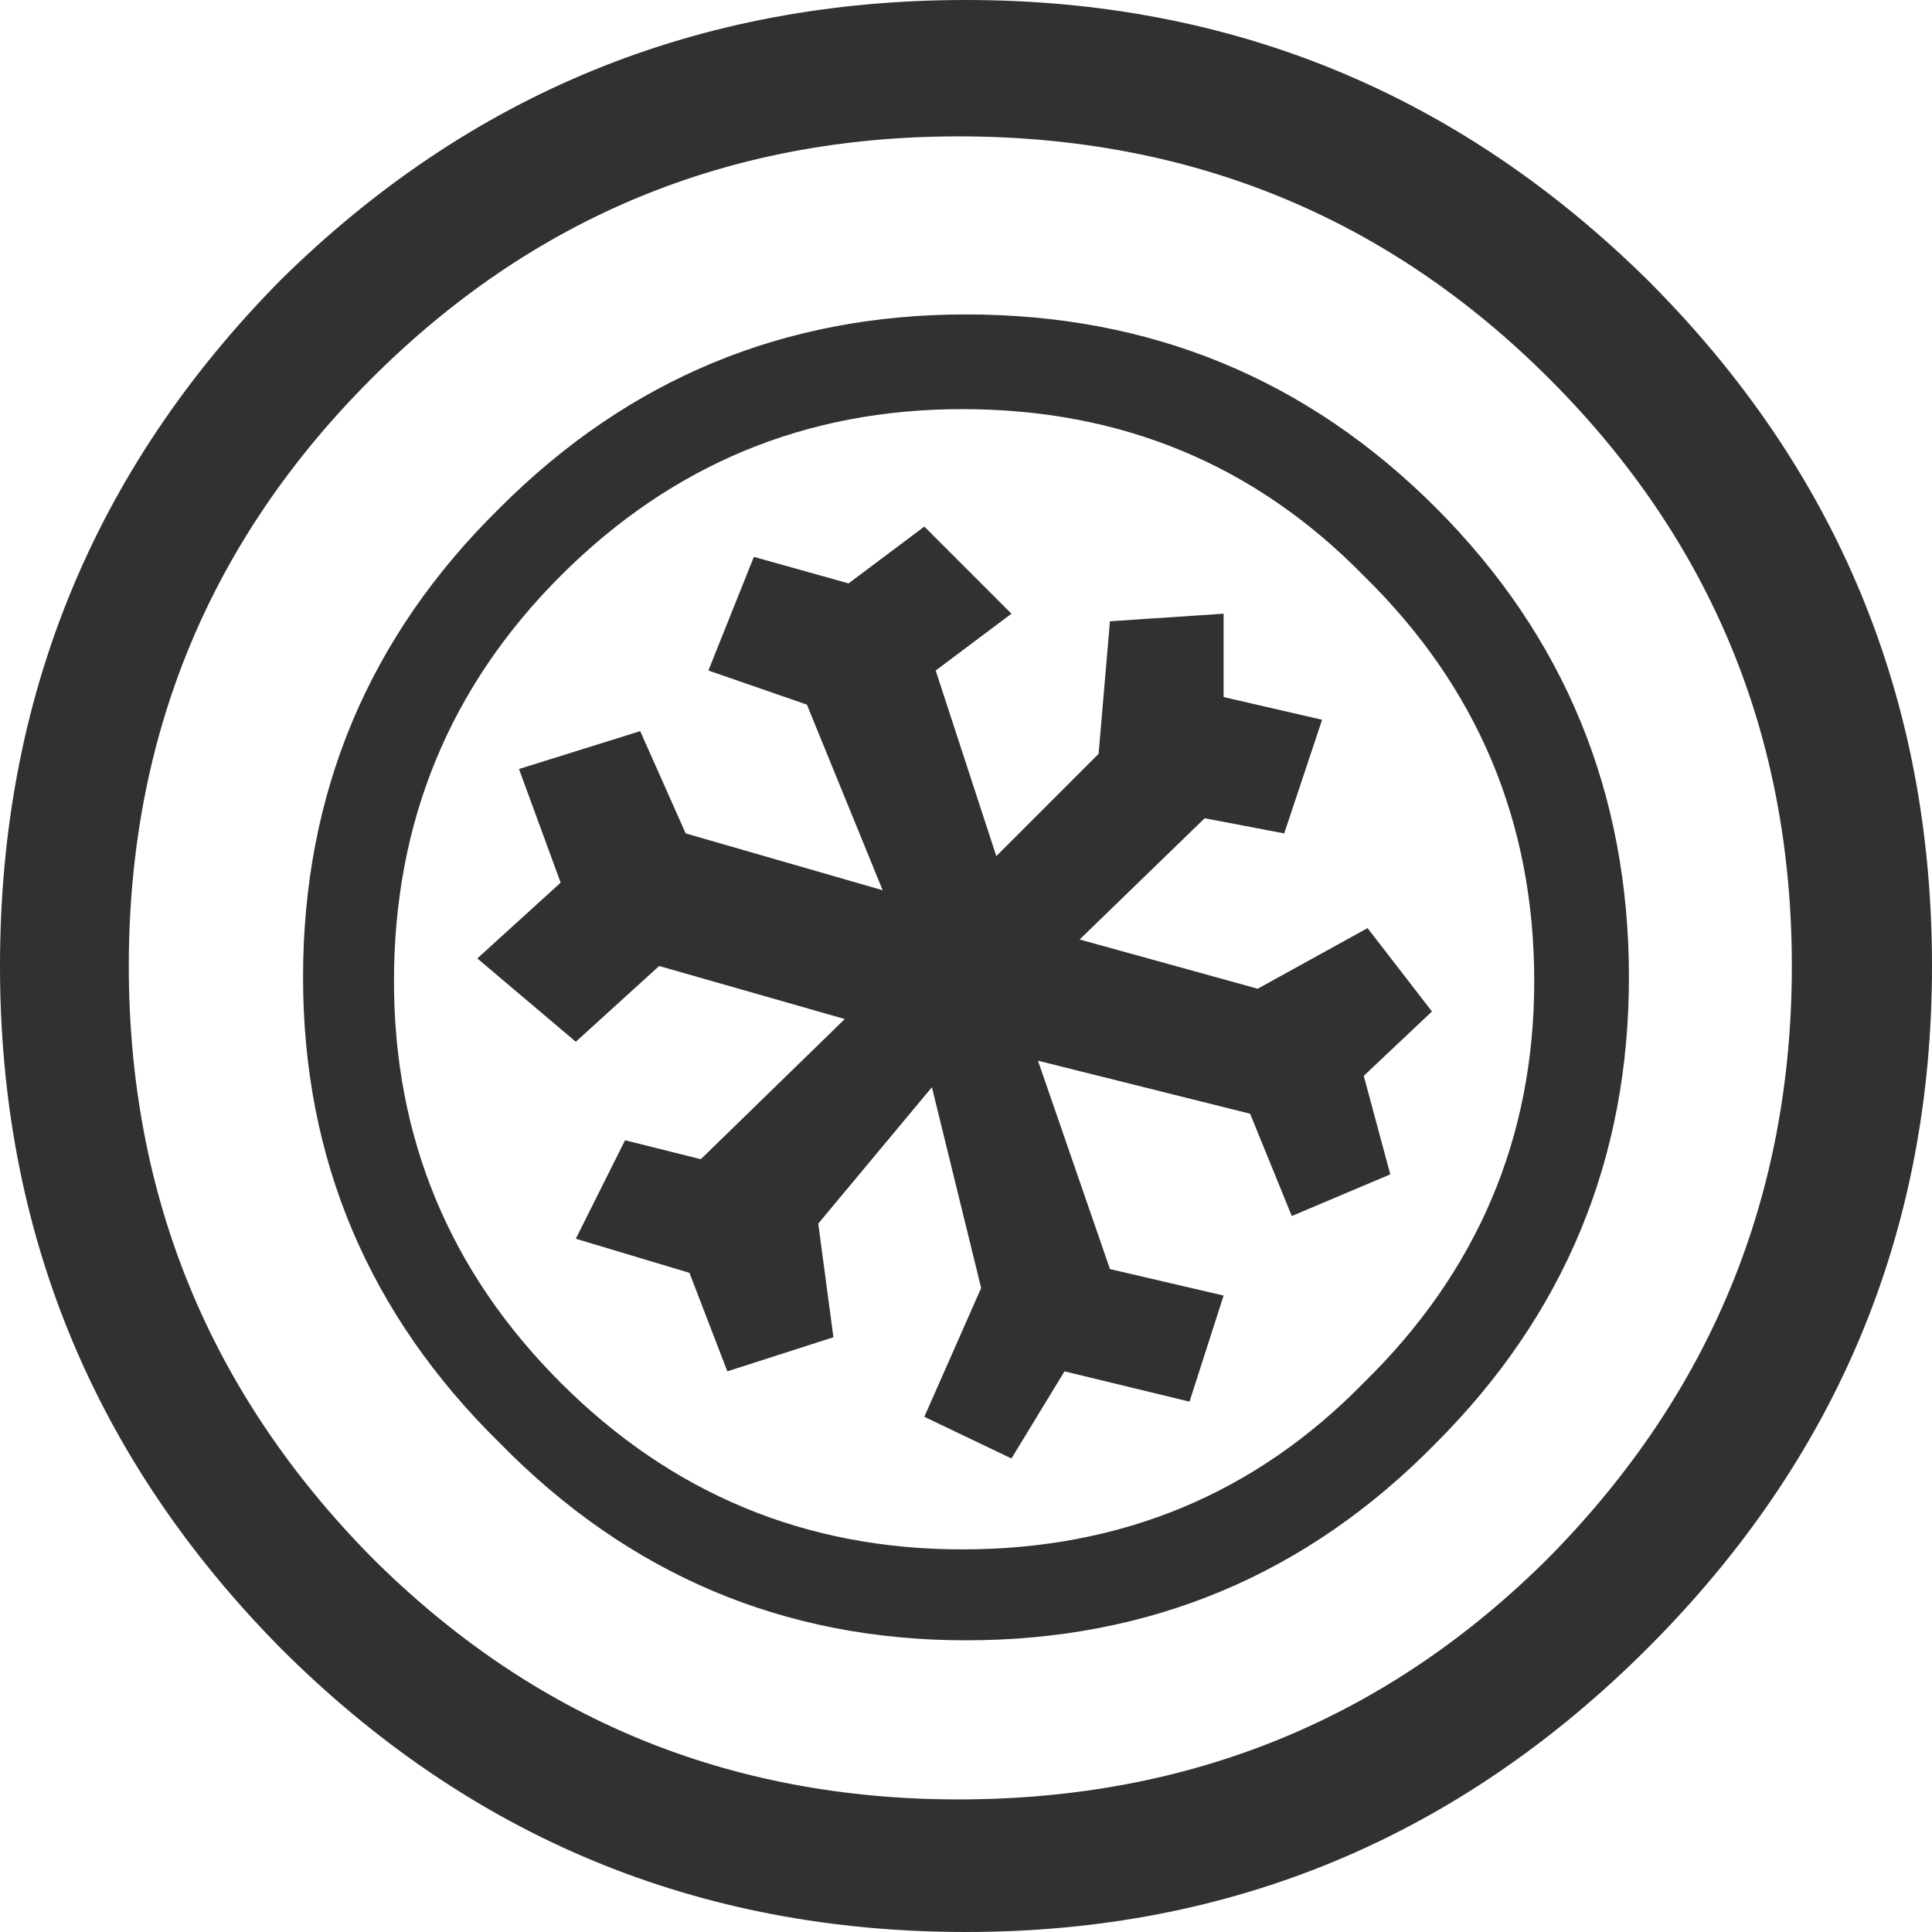 <?xml version="1.0" encoding="UTF-8" standalone="no"?>
<svg xmlns:xlink="http://www.w3.org/1999/xlink" height="25.5px" width="25.5px" xmlns="http://www.w3.org/2000/svg">
  <g transform="matrix(1.0, 0.0, 0.0, 1.0, -7.5, -7.1)">
    <path d="M15.95 16.75 L16.55 18.1 19.15 18.85 18.15 16.4 16.85 15.95 17.45 14.45 18.7 14.8 19.7 14.05 20.85 15.2 19.85 15.95 20.65 18.4 22.0 17.05 22.15 15.3 23.65 15.2 23.65 16.3 24.95 16.6 24.45 18.1 23.4 17.9 21.75 19.5 24.1 20.15 25.55 19.35 26.4 20.45 25.5 21.3 25.85 22.6 24.55 23.15 24.0 21.8 21.2 21.1 22.15 23.85 23.65 24.2 23.2 25.6 21.55 25.2 20.85 26.35 19.7 25.8 20.45 24.1 19.8 21.45 18.3 23.25 18.5 24.75 17.1 25.2 16.6 23.9 15.1 23.45 15.75 22.15 16.75 22.4 18.65 20.55 16.2 19.85 15.1 20.85 13.8 19.75 14.9 18.75 14.35 17.25 15.95 16.75 M14.9 14.7 Q12.7 16.9 12.7 20.05 12.7 23.15 14.9 25.35 17.1 27.55 20.2 27.55 23.35 27.55 25.5 25.35 27.75 23.15 27.75 20.05 27.75 16.9 25.5 14.7 23.35 12.5 20.2 12.5 17.1 12.5 14.9 14.7 M14.1 13.8 Q16.65 11.25 20.25 11.25 23.9 11.25 26.45 13.8 29.0 16.35 29.0 20.0 29.0 23.6 26.45 26.15 23.9 28.75 20.25 28.75 16.65 28.75 14.1 26.15 11.5 23.6 11.5 20.0 11.5 16.35 14.1 13.8 M20.15 8.9 Q15.6 8.9 12.4 12.1 9.2 15.3 9.2 19.85 9.2 24.4 12.4 27.65 15.6 30.85 20.15 30.85 24.75 30.85 27.95 27.65 31.15 24.4 31.15 19.85 31.15 15.3 27.95 12.1 24.75 8.9 20.15 8.9 M20.25 7.1 Q25.5 7.1 29.25 10.8 33.0 14.55 33.0 19.85 33.0 25.1 29.25 28.85 25.5 32.6 20.25 32.6 14.95 32.6 11.2 28.85 7.5 25.1 7.5 19.85 7.5 14.55 11.2 10.8 14.95 7.1 20.25 7.1" fill="#313131" fill-rule="evenodd" stroke="none"/>
  </g>
</svg>
